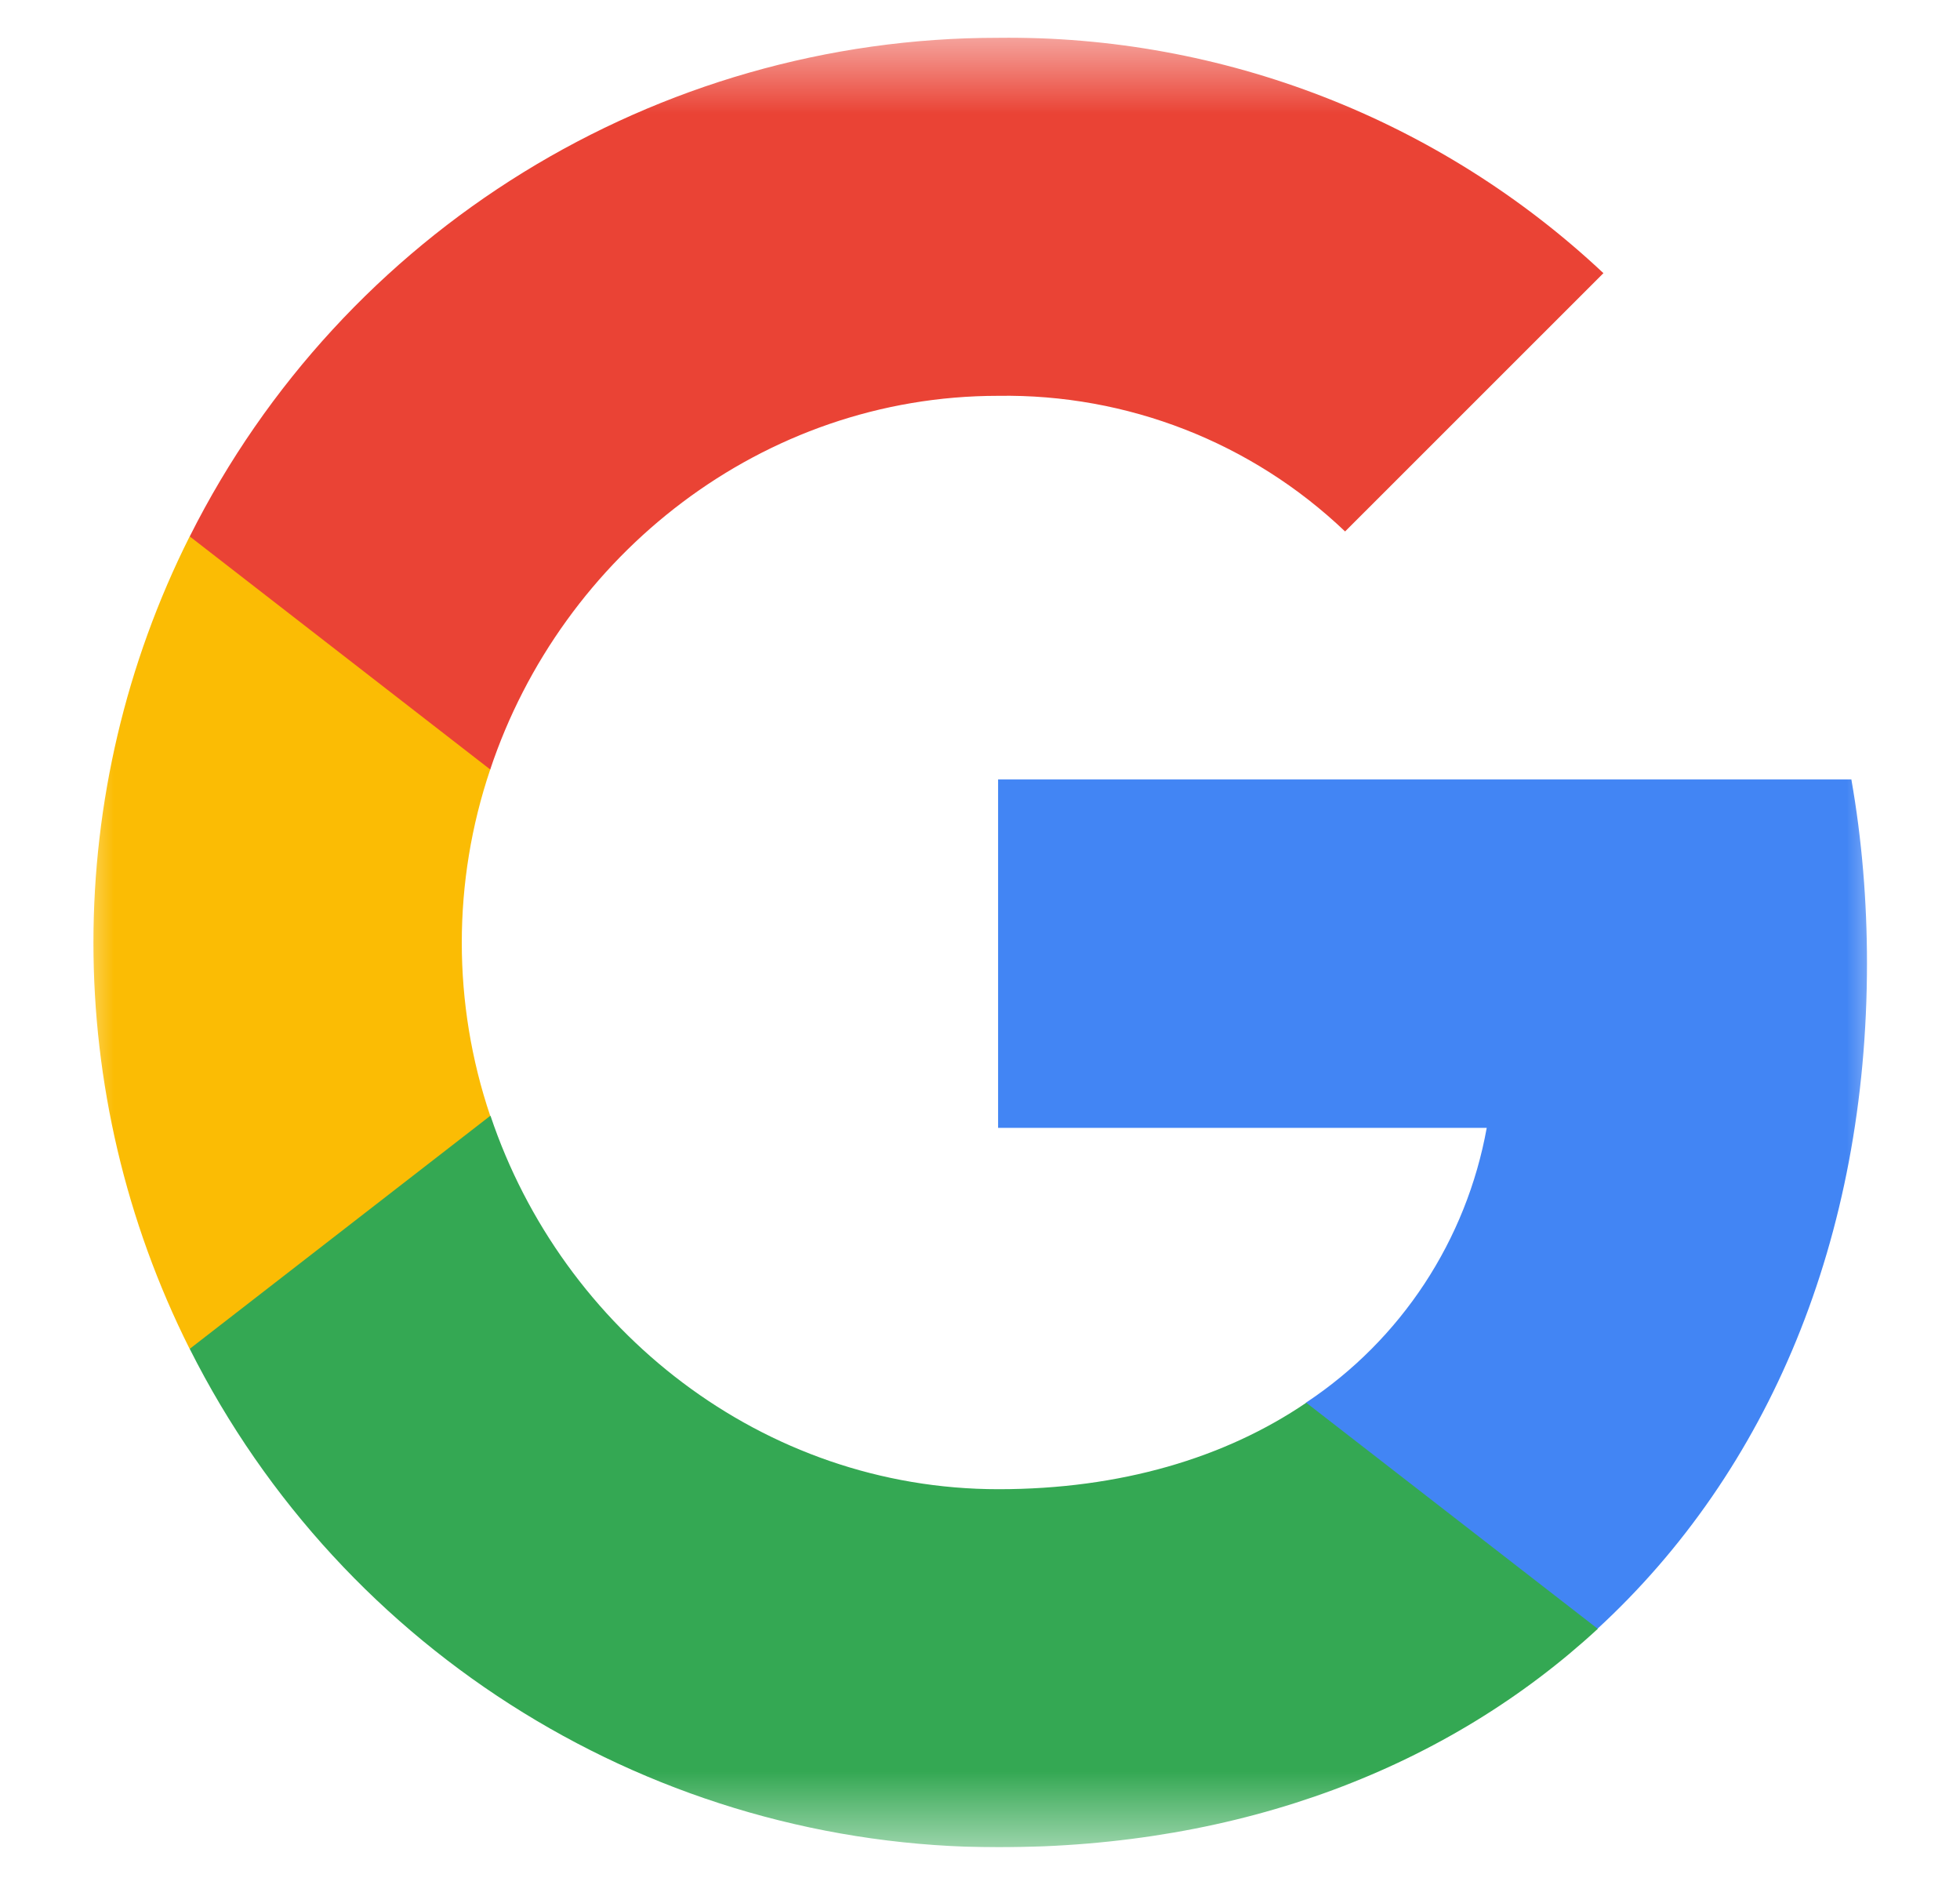 <svg width="26" height="25" viewBox="0 0 26 25" fill="none" xmlns="http://www.w3.org/2000/svg">
<g clip-path="url(#clip0_53_138)">
<mask id="mask0_53_138" style="mask-type:luminance" maskUnits="userSpaceOnUse" x="1" y="0" width="24" height="25">
<path d="M25 0.5H1V24.5H25V0.5Z" fill="white"/>
</mask>
<g mask="url(#mask0_53_138)">
<path d="M24.766 12.776C24.766 11.96 24.7 11.14 24.559 10.338H13.24V14.959H19.722C19.453 16.449 18.588 17.768 17.323 18.605V21.604H21.19C23.461 19.514 24.766 16.427 24.766 12.776Z" fill="#4285F4"/>
<path d="M13.24 24.501C16.477 24.501 19.206 23.438 21.195 21.604L17.328 18.605C16.252 19.337 14.863 19.752 13.245 19.752C10.114 19.752 7.459 17.64 6.507 14.8H2.517V17.891C4.554 21.943 8.703 24.501 13.24 24.501Z" fill="#34A853"/>
<path d="M6.503 14.8C6 13.31 6 11.696 6.503 10.206V7.115H2.516C0.814 10.505 0.814 14.5 2.516 17.891L6.503 14.8Z" fill="#FBBC04"/>
<path d="M13.24 5.25C14.951 5.223 16.604 5.867 17.843 7.049L21.27 3.623C19.1 1.585 16.221 0.466 13.24 0.501C8.703 0.501 4.554 3.058 2.517 7.115L6.503 10.206C7.451 7.362 10.11 5.25 13.24 5.25Z" fill="#EA4335"/>
</g>
</g>
<defs>
<clipPath id="clip0_53_138">
<rect width="25" height="24" fill="white" transform="translate(0.5 0.5)"/>
</clipPath>
</defs>
</svg>

